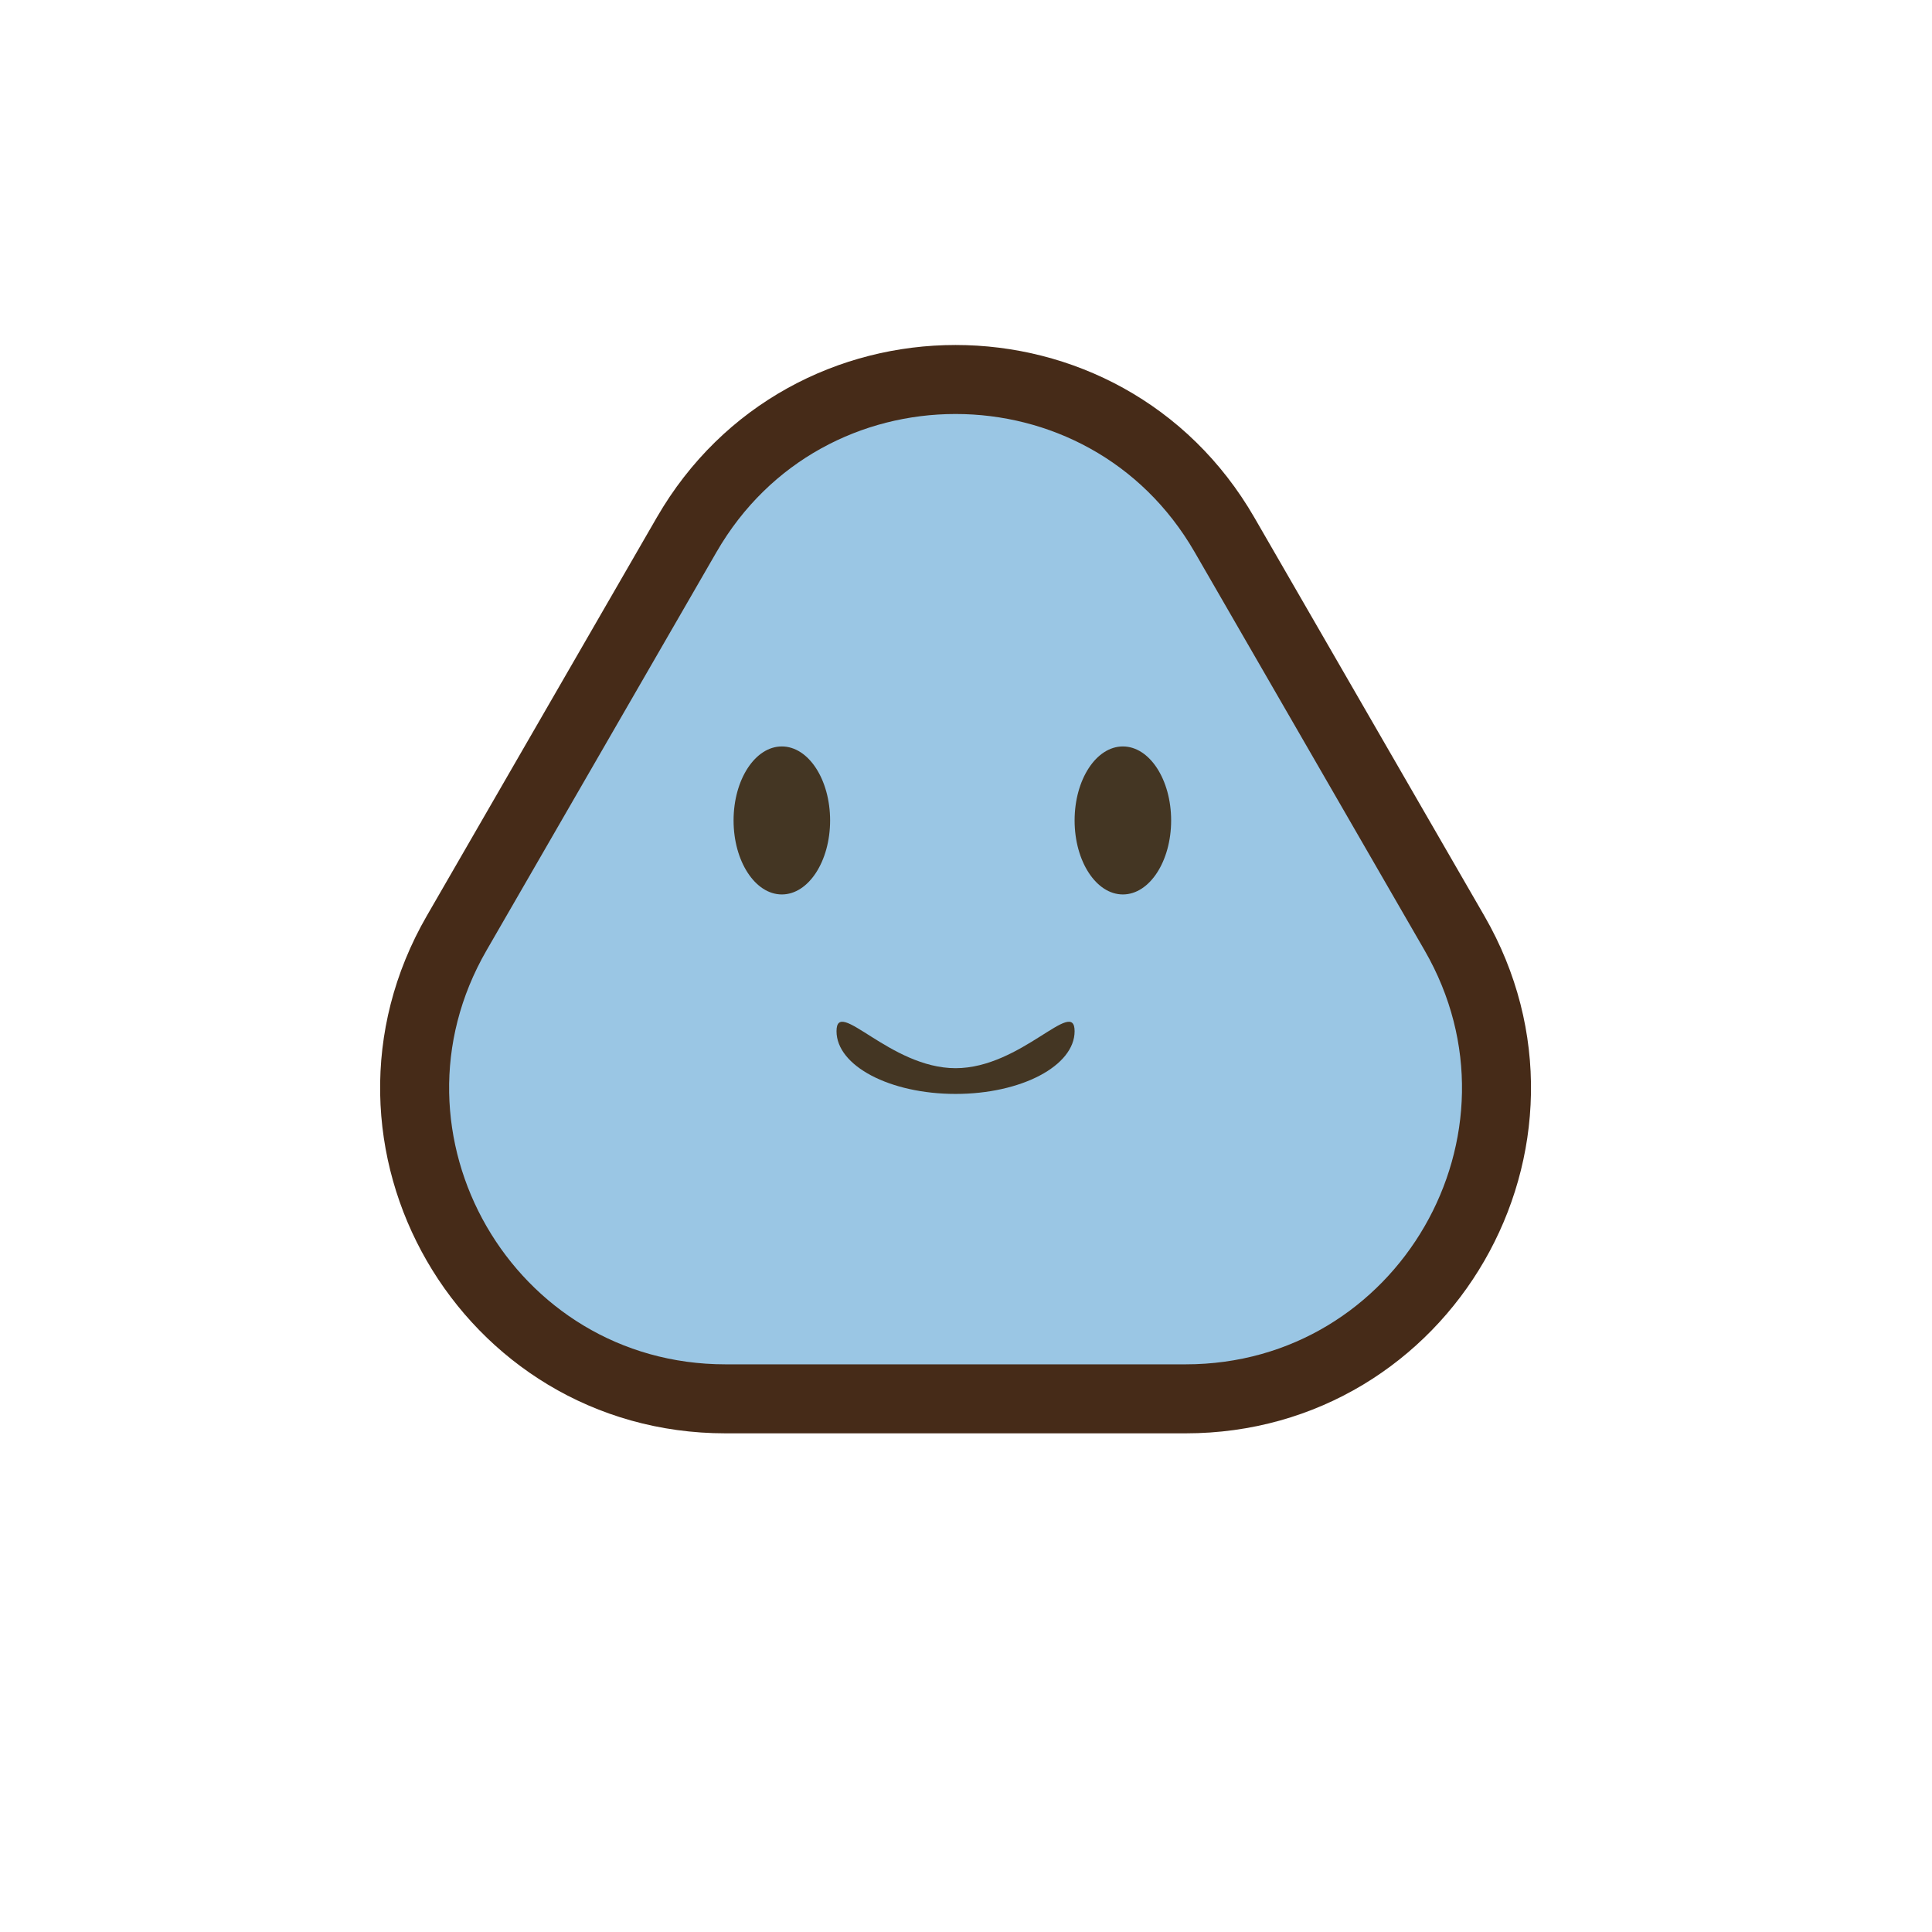 <svg width="56" height="56" viewBox="0 0 56 56" fill="none" xmlns="http://www.w3.org/2000/svg">
<path d="M19.903 15.5C23.367 9.5 32.028 9.5 35.492 15.5L42.158 27.046C45.622 33.046 41.292 40.546 34.364 40.546H21.031C14.103 40.546 9.773 33.046 13.237 27.046L19.903 15.5Z" fill="#9AC6E4" stroke="#462B18" stroke-width="2"/>
<ellipse cx="22.662" cy="23.781" rx="1.399" ry="2.145" fill="#443623"/>
<ellipse cx="32.547" cy="23.781" rx="1.399" ry="2.145" fill="#443623"/>
<path d="M31.148 29.89C31.148 30.894 29.603 31.708 27.698 31.708C25.792 31.708 24.247 30.894 24.247 29.89C24.247 28.887 25.792 30.962 27.698 30.962C29.603 30.962 31.148 28.887 31.148 29.89Z" fill="#443623"/>
</svg>
